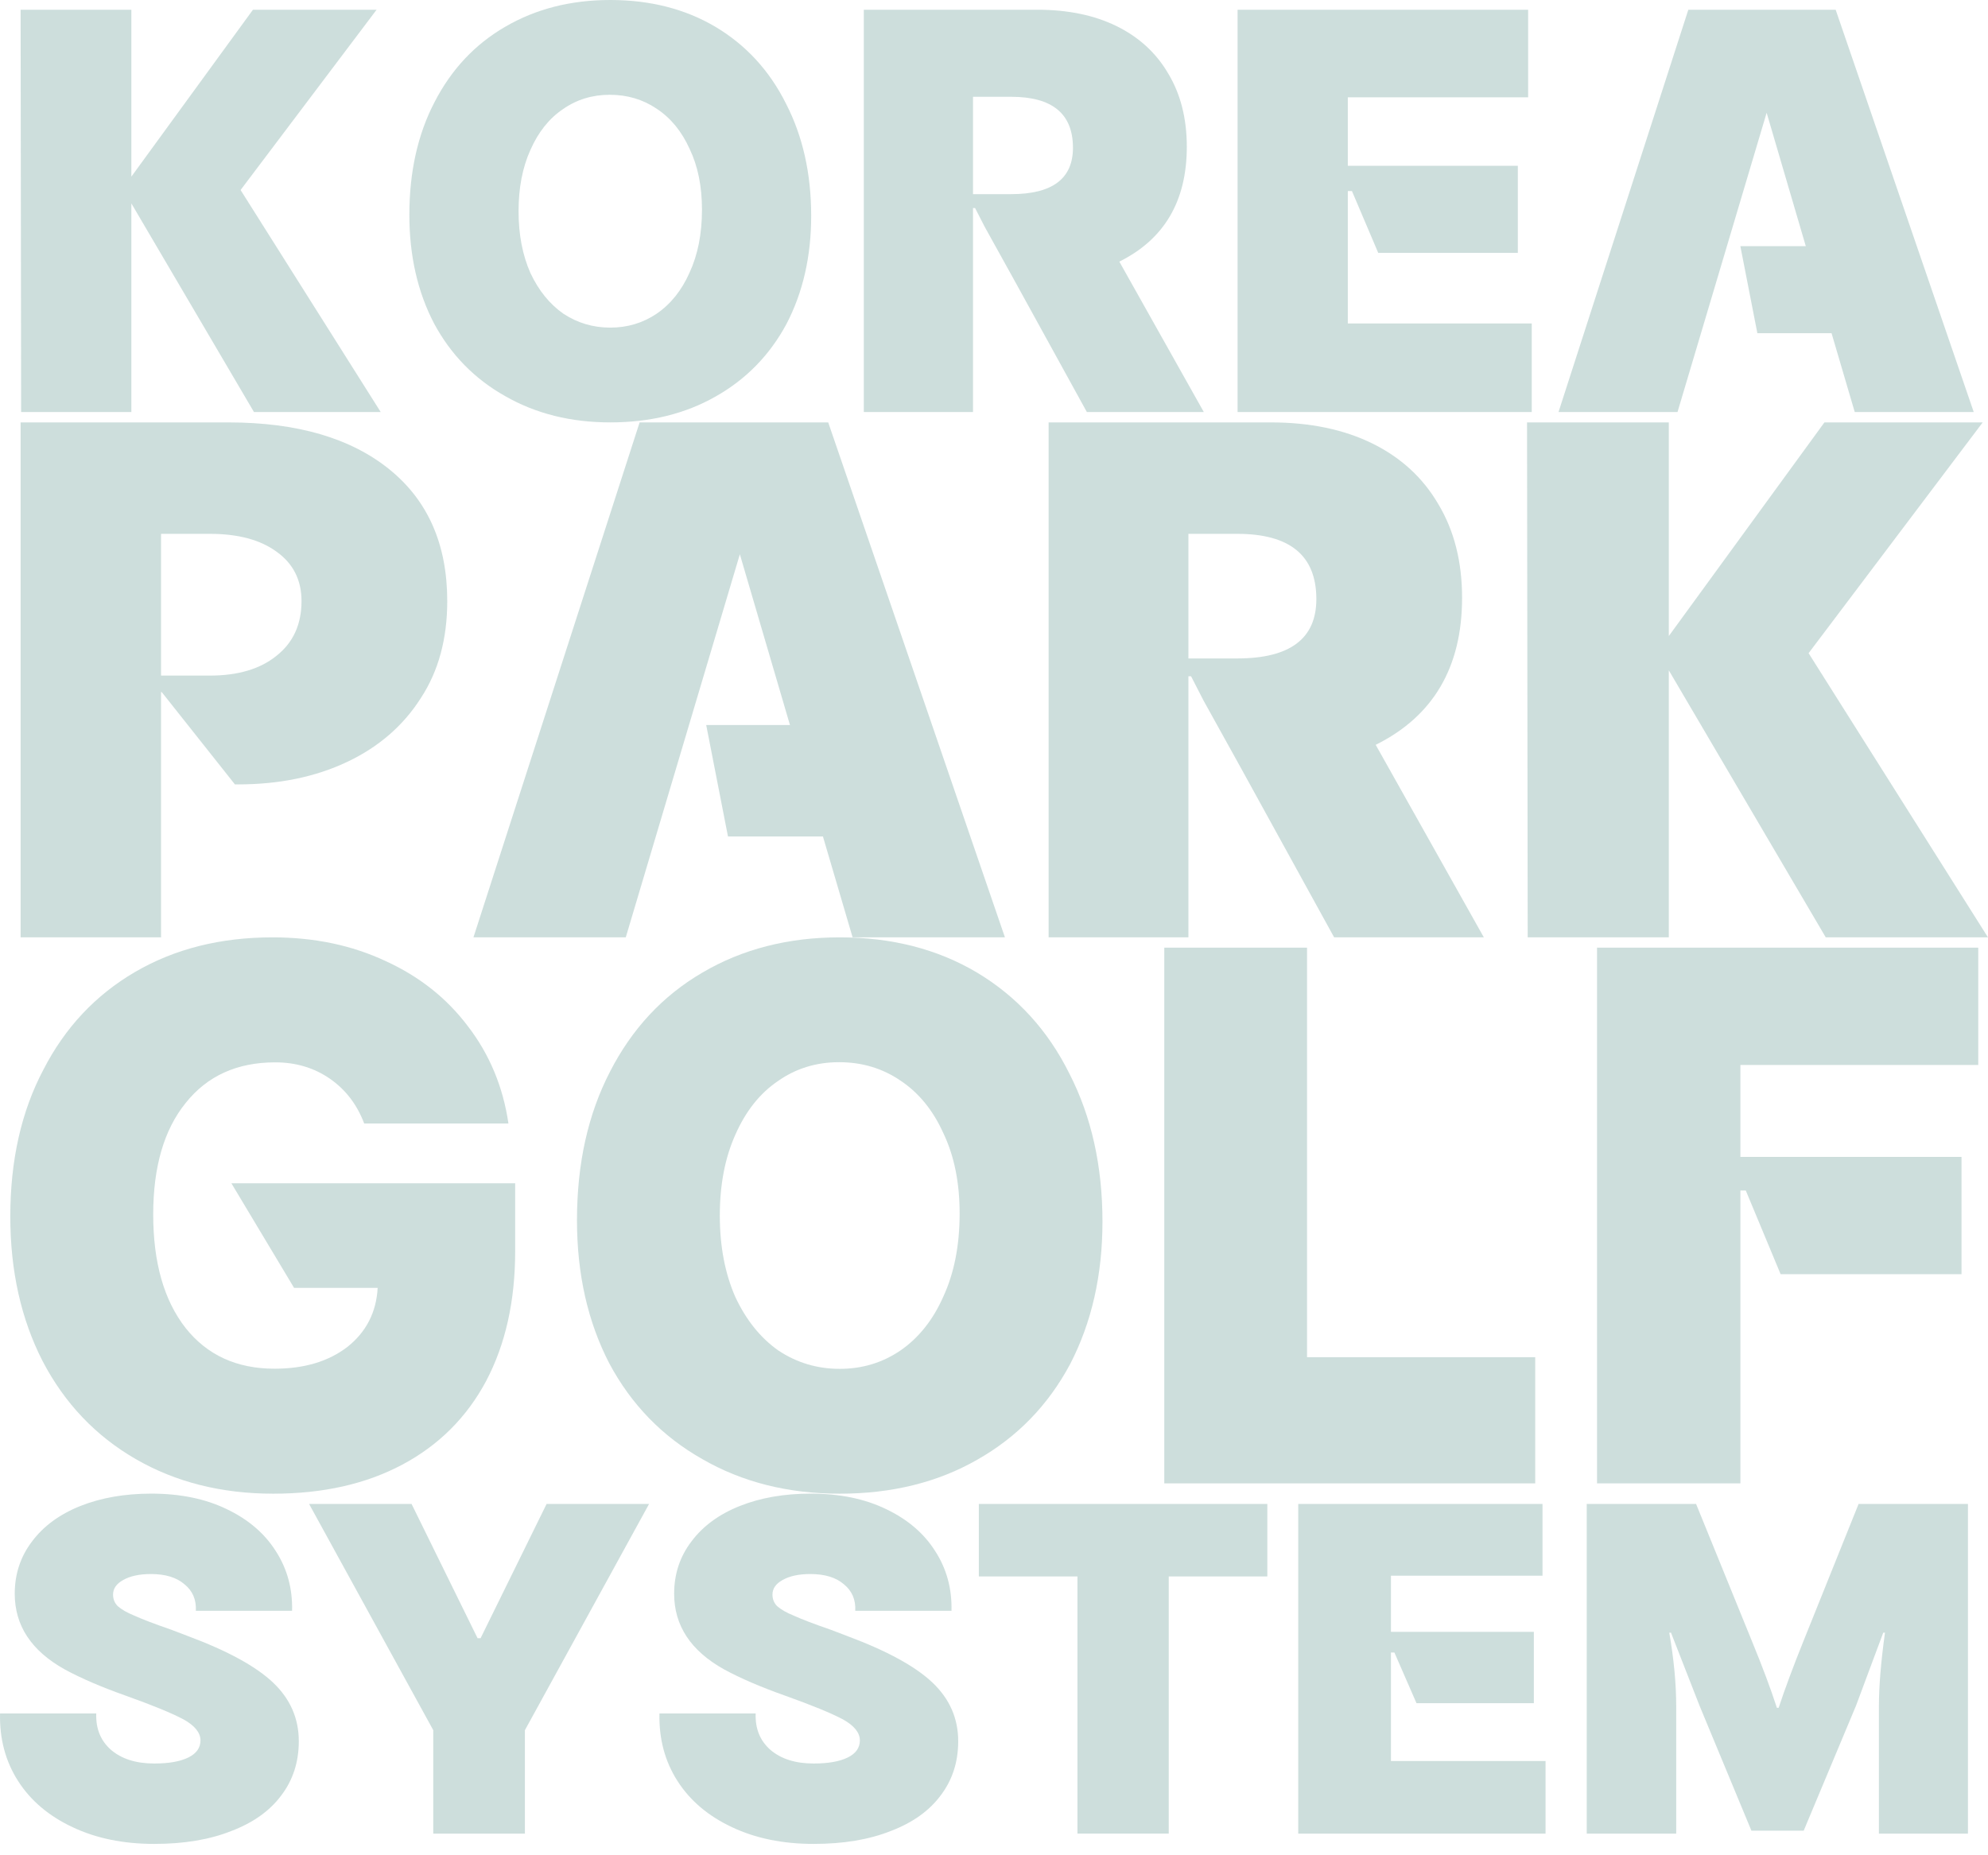 <svg width="150" height="140" viewBox="0 0 150 140" fill="none" xmlns="http://www.w3.org/2000/svg">
<path d="M119.723 113.488H127.974L132.213 123.904C132.974 125.752 133.594 127.408 134.072 128.874H134.203C134.681 127.429 135.301 125.762 136.062 123.873L140.236 113.488H148.487V138.366H141.769V128.746C141.769 127.26 141.921 125.412 142.226 123.204H142.095L140.041 128.714L136.094 138.143H132.148L128.235 128.714L126.082 123.204H125.952C126.3 125.221 126.474 127.068 126.474 128.746V138.366H119.723V113.488Z" fill="#055C53" fill-opacity="0.2"/>
<path d="M97.957 113.488H116.386V118.903H104.95V123.14H115.733V128.523H106.878L105.211 124.701H104.95V132.887H116.615V138.366H97.957V113.488Z" fill="#055C53" fill-opacity="0.2"/>
<path d="M81.296 118.96H73.856V113.488H95.623V118.96H88.183V138.366H81.296V118.96Z" fill="#055C53" fill-opacity="0.2"/>
<path d="M61.392 139.143C59.068 139.143 57.017 138.724 55.242 137.885C53.445 137.046 52.071 135.884 51.12 134.399C50.169 132.914 49.714 131.215 49.757 129.3H57.017C56.975 130.44 57.345 131.355 58.127 132.043C58.93 132.732 60.019 133.076 61.392 133.076C62.492 133.076 63.348 132.925 63.961 132.624C64.574 132.323 64.88 131.892 64.88 131.333C64.88 130.752 64.457 130.225 63.612 129.752C62.724 129.278 61.255 128.676 59.205 127.944C57.387 127.299 55.865 126.643 54.639 125.976C52.124 124.577 50.866 122.673 50.866 120.263C50.866 118.778 51.3 117.466 52.166 116.326C53.033 115.164 54.248 114.271 55.812 113.647C57.377 113.023 59.163 112.711 61.171 112.711C63.348 112.711 65.24 113.098 66.846 113.873C68.473 114.647 69.71 115.702 70.555 117.036C71.422 118.37 71.834 119.876 71.792 121.554H64.531C64.574 120.715 64.288 120.048 63.675 119.553C63.084 119.037 62.238 118.778 61.139 118.778C60.272 118.778 59.575 118.929 59.046 119.23C58.539 119.51 58.285 119.876 58.285 120.328C58.285 120.672 58.402 120.962 58.634 121.199C58.93 121.457 59.342 121.694 59.871 121.909C60.484 122.189 61.414 122.544 62.661 122.974L63.929 123.458C66.93 124.577 69.076 125.75 70.365 126.976C71.654 128.202 72.299 129.676 72.299 131.398C72.299 132.968 71.855 134.335 70.968 135.496C70.101 136.658 68.843 137.551 67.195 138.175C65.567 138.821 63.633 139.143 61.392 139.143Z" fill="#055C53" fill-opacity="0.2"/>
<path d="M32.691 130.562L23.32 113.488H31.053L36.033 123.618H36.263L41.243 113.488H48.975L39.605 130.562V138.366H32.691V130.562Z" fill="#055C53" fill-opacity="0.2"/>
<path d="M11.639 139.143C9.314 139.143 7.263 138.724 5.488 137.885C3.691 137.046 2.317 135.884 1.366 134.399C0.415 132.914 -0.04 131.215 0.003 129.3H7.263C7.221 130.44 7.591 131.355 8.373 132.043C9.176 132.732 10.265 133.076 11.639 133.076C12.738 133.076 13.594 132.925 14.207 132.624C14.82 132.323 15.126 131.892 15.126 131.333C15.126 130.752 14.704 130.225 13.858 129.752C12.97 129.278 11.501 128.676 9.451 127.944C7.633 127.299 6.111 126.643 4.885 125.976C2.37 124.577 1.112 122.673 1.112 120.263C1.112 118.778 1.546 117.466 2.412 116.326C3.279 115.164 4.494 114.271 6.058 113.647C7.623 113.023 9.409 112.711 11.417 112.711C13.594 112.711 15.486 113.098 17.092 113.873C18.72 114.647 19.956 115.702 20.802 117.036C21.668 118.37 22.08 119.876 22.038 121.554H14.777C14.82 120.715 14.534 120.048 13.921 119.553C13.33 119.037 12.484 118.778 11.385 118.778C10.518 118.778 9.821 118.929 9.292 119.23C8.785 119.51 8.531 119.876 8.531 120.328C8.531 120.672 8.648 120.962 8.88 121.199C9.176 121.457 9.588 121.694 10.117 121.909C10.73 122.189 11.66 122.544 12.907 122.974L14.175 123.458C17.177 124.577 19.322 125.75 20.611 126.976C21.901 128.202 22.545 129.676 22.545 131.398C22.545 132.968 22.101 134.335 21.214 135.496C20.347 136.658 19.089 137.551 17.441 138.175C15.813 138.821 13.879 139.143 11.639 139.143Z" fill="#055C53" fill-opacity="0.2"/>
<path d="M120.5 71.512H149.265V80.363H131.318V87.299H148.001V96.15H134.352L131.723 89.835H131.318V111.938H120.5V71.512Z" fill="#055C53" fill-opacity="0.2"/>
<path d="M87.848 71.512H98.62V102.414H115.835V111.938H87.848V71.512Z" fill="#055C53" fill-opacity="0.2"/>
<path d="M63.359 112.715C59.462 112.715 56.006 111.845 52.99 110.104C49.974 108.398 47.636 105.992 45.975 102.886C44.349 99.746 43.535 96.145 43.535 92.083C43.535 87.817 44.365 84.079 46.026 80.871C47.686 77.629 50.008 75.137 52.99 73.397C56.006 71.622 59.462 70.734 63.359 70.734C67.29 70.734 70.747 71.622 73.729 73.397C76.745 75.206 79.067 77.748 80.693 81.025C82.354 84.267 83.184 87.987 83.184 92.186C83.184 96.213 82.371 99.797 80.744 102.937C79.083 106.043 76.745 108.449 73.729 110.155C70.747 111.862 67.29 112.715 63.359 112.715ZM63.359 103.295C65.054 103.295 66.579 102.834 67.934 101.913C69.324 100.957 70.408 99.592 71.188 97.817C72.001 96.042 72.407 93.96 72.407 91.571C72.407 89.25 72.001 87.237 71.188 85.53C70.408 83.789 69.324 82.458 67.934 81.537C66.579 80.615 65.037 80.154 63.309 80.154C61.58 80.154 60.038 80.632 58.683 81.588C57.328 82.51 56.26 83.858 55.481 85.632C54.701 87.373 54.312 89.404 54.312 91.725C54.312 94.046 54.701 96.094 55.481 97.868C56.294 99.609 57.378 100.957 58.734 101.913C60.123 102.834 61.665 103.295 63.359 103.295Z" fill="#055C53" fill-opacity="0.2"/>
<path d="M20.613 112.715C16.713 112.715 13.255 111.844 10.237 110.101C7.22 108.358 4.88 105.898 3.219 102.72C1.591 99.542 0.777 95.902 0.777 91.802C0.777 87.564 1.608 83.874 3.269 80.73C4.897 77.552 7.203 75.091 10.186 73.349C13.17 71.606 16.629 70.734 20.562 70.734C23.715 70.734 26.563 71.332 29.106 72.528C31.649 73.69 33.717 75.331 35.311 77.449C36.938 79.568 37.956 82.011 38.363 84.779H27.479C26.936 83.344 26.072 82.216 24.885 81.396C23.698 80.576 22.325 80.166 20.765 80.166C17.883 80.166 15.628 81.191 14.001 83.242C12.373 85.258 11.56 88.06 11.56 91.648C11.56 95.27 12.373 98.124 14.001 100.208C15.628 102.259 17.866 103.284 20.714 103.284C22.952 103.284 24.783 102.737 26.207 101.643C27.631 100.516 28.394 99.029 28.496 97.184H22.189L17.459 89.29H38.871V94.416C38.871 98.175 38.142 101.438 36.684 104.206C35.226 106.94 33.124 109.042 30.378 110.511C27.631 111.981 24.376 112.715 20.613 112.715Z" fill="#055C53" fill-opacity="0.2"/>
<path d="M115.219 31.875H125.916V47.996L137.658 31.875H149.6L136.464 49.289L149.998 70.734H137.758L125.916 50.583V70.734H115.269L115.219 31.875Z" fill="#055C53" fill-opacity="0.2"/>
<path d="M79.121 31.875H95.889C98.841 31.875 101.395 32.406 103.551 33.467C105.707 34.529 107.365 36.054 108.526 38.045C109.721 40.035 110.318 42.39 110.318 45.11C110.318 50.351 108.145 54.049 103.8 56.205L111.96 70.734H100.665L93.6 57.897L90.814 52.872L89.868 51.031H89.669V70.734H79.121V31.875ZM93.351 49.687C97.332 49.687 99.322 48.195 99.322 45.209C99.322 41.925 97.332 40.284 93.351 40.284H89.669V49.687H93.351Z" fill="#055C53" fill-opacity="0.2"/>
<path d="M48.261 31.875H62.491L75.825 70.734H64.332L62.093 63.121H54.928L53.286 54.713H59.605L55.824 41.826L47.216 70.734H35.723L48.261 31.875Z" fill="#055C53" fill-opacity="0.2"/>
<path d="M1.555 31.875H17.228C22.402 31.875 26.449 33.053 29.368 35.408C32.287 37.763 33.746 41.08 33.746 45.359C33.746 48.211 33.083 50.649 31.756 52.673C30.429 54.762 28.572 56.371 26.183 57.499C23.795 58.627 21.059 59.191 17.974 59.191H17.725L12.202 52.225H12.152V70.734H1.555V31.875ZM15.834 50.981C17.957 50.981 19.632 50.483 20.86 49.488C22.12 48.493 22.75 47.117 22.75 45.359C22.75 43.767 22.12 42.523 20.86 41.627C19.632 40.731 17.957 40.284 15.834 40.284H12.152V50.981H15.834Z" fill="#055C53" fill-opacity="0.2"/>
<path d="M127.389 0.734H138.506L148.924 31.093H139.945L138.196 25.145H132.598L131.315 18.576H136.252L133.298 8.509L126.573 31.093H117.594L127.389 0.734Z" fill="#055C53" fill-opacity="0.2"/>
<path d="M93.379 0.734H115.302V7.342H101.697V12.512H114.525V19.082H103.991L102.008 14.417H101.697V24.407H115.574V31.093H93.379V0.734Z" fill="#055C53" fill-opacity="0.2"/>
<path d="M65.176 0.734H78.275C80.582 0.734 82.577 1.149 84.262 1.978C85.946 2.808 87.242 4 88.149 5.554C89.082 7.109 89.548 8.949 89.548 11.074C89.548 15.169 87.851 18.058 84.456 19.742L90.831 31.093H82.007L76.487 21.064L74.311 17.138L73.572 15.7H73.416V31.093H65.176V0.734ZM76.293 14.65C79.403 14.65 80.957 13.484 80.957 11.152C80.957 8.586 79.403 7.304 76.293 7.304H73.416V14.65H76.293Z" fill="#055C53" fill-opacity="0.2"/>
<path d="M46.047 31.874C43.066 31.874 40.423 31.214 38.117 29.892C35.81 28.596 34.022 26.769 32.752 24.411C31.509 22.027 30.887 19.293 30.887 16.209C30.887 12.97 31.522 10.132 32.791 7.697C34.061 5.235 35.836 3.343 38.117 2.021C40.423 0.674 43.066 0 46.047 0C49.053 0 51.696 0.674 53.976 2.021C56.283 3.395 58.058 5.325 59.302 7.813C60.571 10.275 61.206 13.1 61.206 16.287C61.206 19.345 60.584 22.066 59.34 24.45C58.071 26.808 56.283 28.635 53.976 29.931C51.696 31.227 49.053 31.874 46.047 31.874ZM46.047 24.722C47.342 24.722 48.508 24.372 49.545 23.673C50.607 22.947 51.437 21.91 52.033 20.563C52.655 19.215 52.966 17.635 52.966 15.821C52.966 14.058 52.655 12.53 52.033 11.234C51.437 9.912 50.607 8.902 49.545 8.202C48.508 7.502 47.329 7.152 46.008 7.152C44.686 7.152 43.507 7.515 42.47 8.241C41.434 8.94 40.617 9.964 40.022 11.312C39.425 12.633 39.127 14.175 39.127 15.937C39.127 17.699 39.425 19.254 40.022 20.602C40.643 21.923 41.473 22.947 42.509 23.673C43.572 24.372 44.751 24.722 46.047 24.722Z" fill="#055C53" fill-opacity="0.2"/>
<path d="M1.555 0.734H9.912V13.329L19.086 0.734H28.415L18.153 14.339L28.726 31.093H19.163L9.912 15.35V31.093H1.594L1.555 0.734Z" fill="#055C53" fill-opacity="0.2"/>
</svg>
